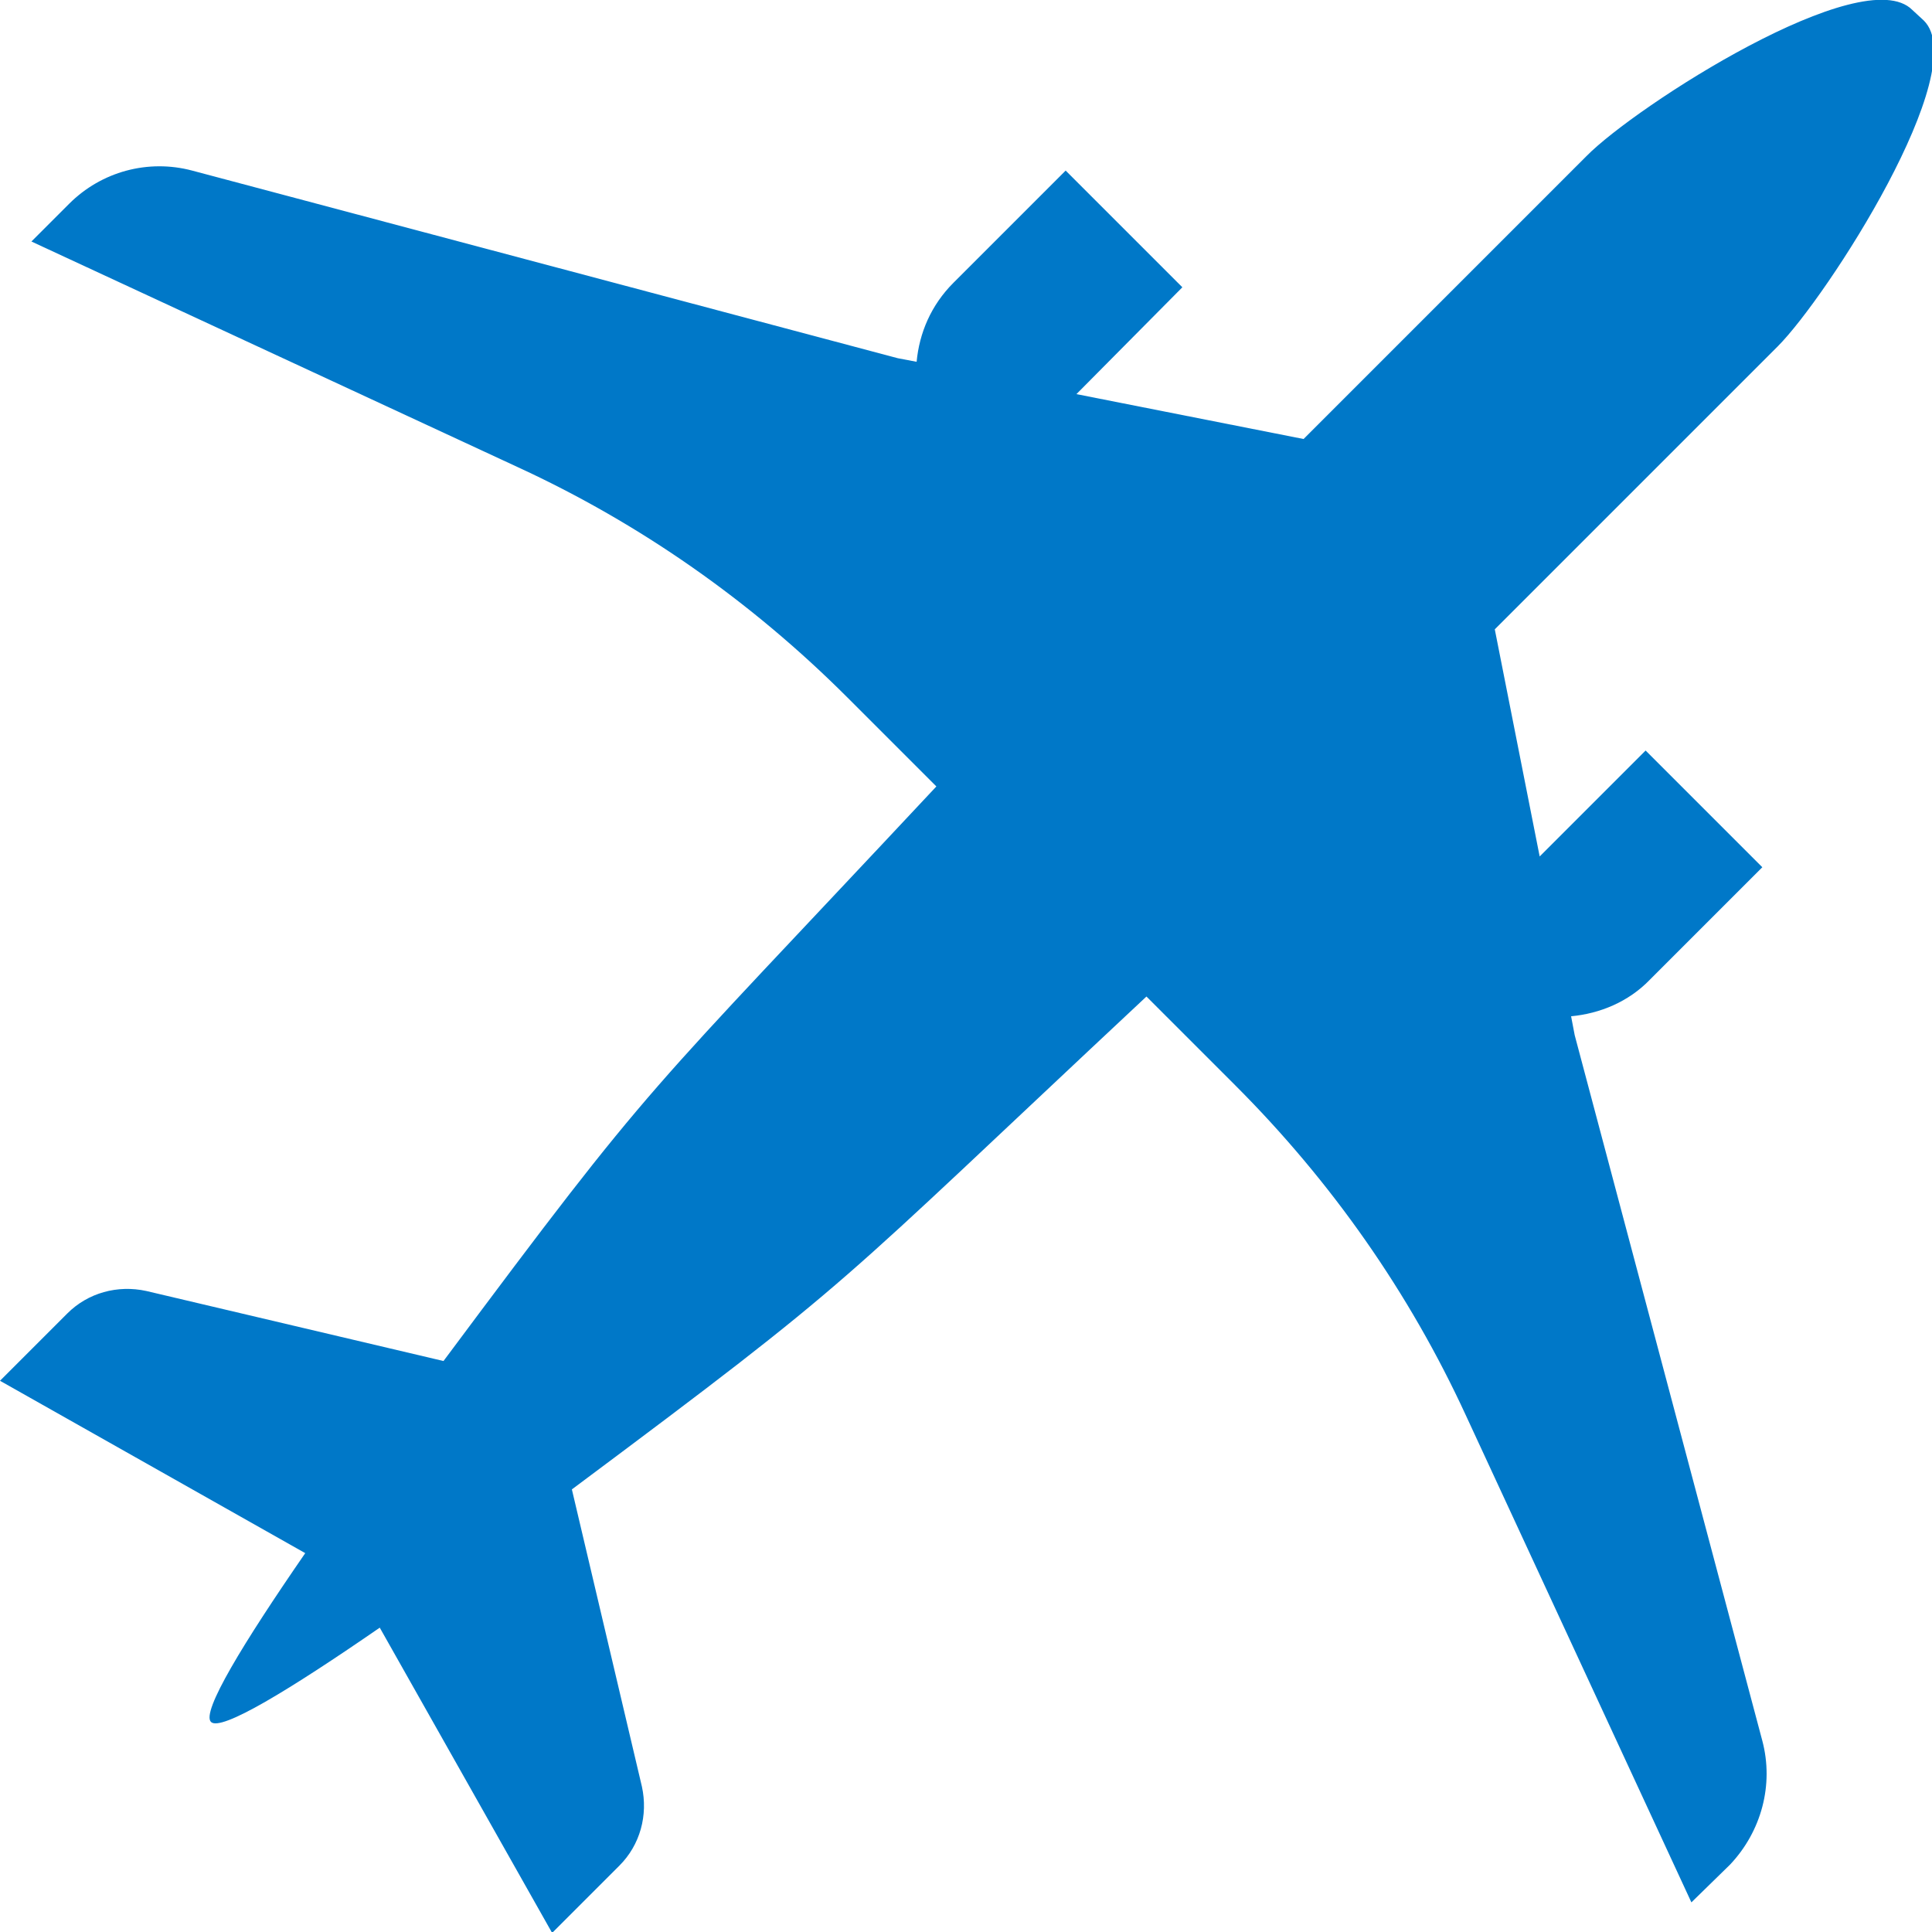 <?xml version="1.0" encoding="utf-8"?>
<!-- Generator: Adobe Illustrator 18.1.0, SVG Export Plug-In . SVG Version: 6.00 Build 0)  -->
<!DOCTYPE svg PUBLIC "-//W3C//DTD SVG 1.1//EN" "http://www.w3.org/Graphics/SVG/1.1/DTD/svg11.dtd">
<svg version="1.1" id="Layer_3" xmlns="http://www.w3.org/2000/svg" xmlns:xlink="http://www.w3.org/1999/xlink" x="0px" y="0px"
	 viewBox="0 0 215.2 215.2" enable-background="new 0 0 215.2 215.2" xml:space="preserve">
<path fill="#0078C8" d="M196.3,193.9l-20.9-78.6l-0.4-2.1c3.2-0.3,6.4-1.6,8.8-4.1l12.5-12.5l-13-13l-11.8,11.8l-5-25.3l31.5-31.5
	c5.5-5.5,21.8-30.8,16.3-36.3L213,1.1c-5.5-5.5-30.8,10.7-36.3,16.3l-31.5,31.5l-25.3-5L131.7,32l-13-13l-12.5,12.5
	c-2.5,2.5-3.8,5.6-4.1,8.8l-2.1-0.4L21.4,19c-4.9-1.3-10.1,0.1-13.7,3.7l-4.2,4.2L57.6,52c13.7,6.3,26.1,15,36.8,25.7l9.9,9.9
	c-33.3,35.6-30.9,31.8-54.9,64l-33.1-7.8c-3.2-0.7-6.5,0.2-8.8,2.5L0,153.8L34,173c-6.9,10-11.6,17.7-10.5,18.8
	c1.1,1.1,8.8-3.6,18.8-10.5l19.2,34l7.5-7.5c2.3-2.3,3.2-5.6,2.5-8.8l-7.8-33.1c32.3-24.1,28.4-21.6,64-54.9l9.9,9.9
	c10.7,10.7,19.4,23.1,25.7,36.8l25.1,54.2l4.3-4.2C196.2,204,197.6,198.8,196.3,193.9z"/>
</svg>
